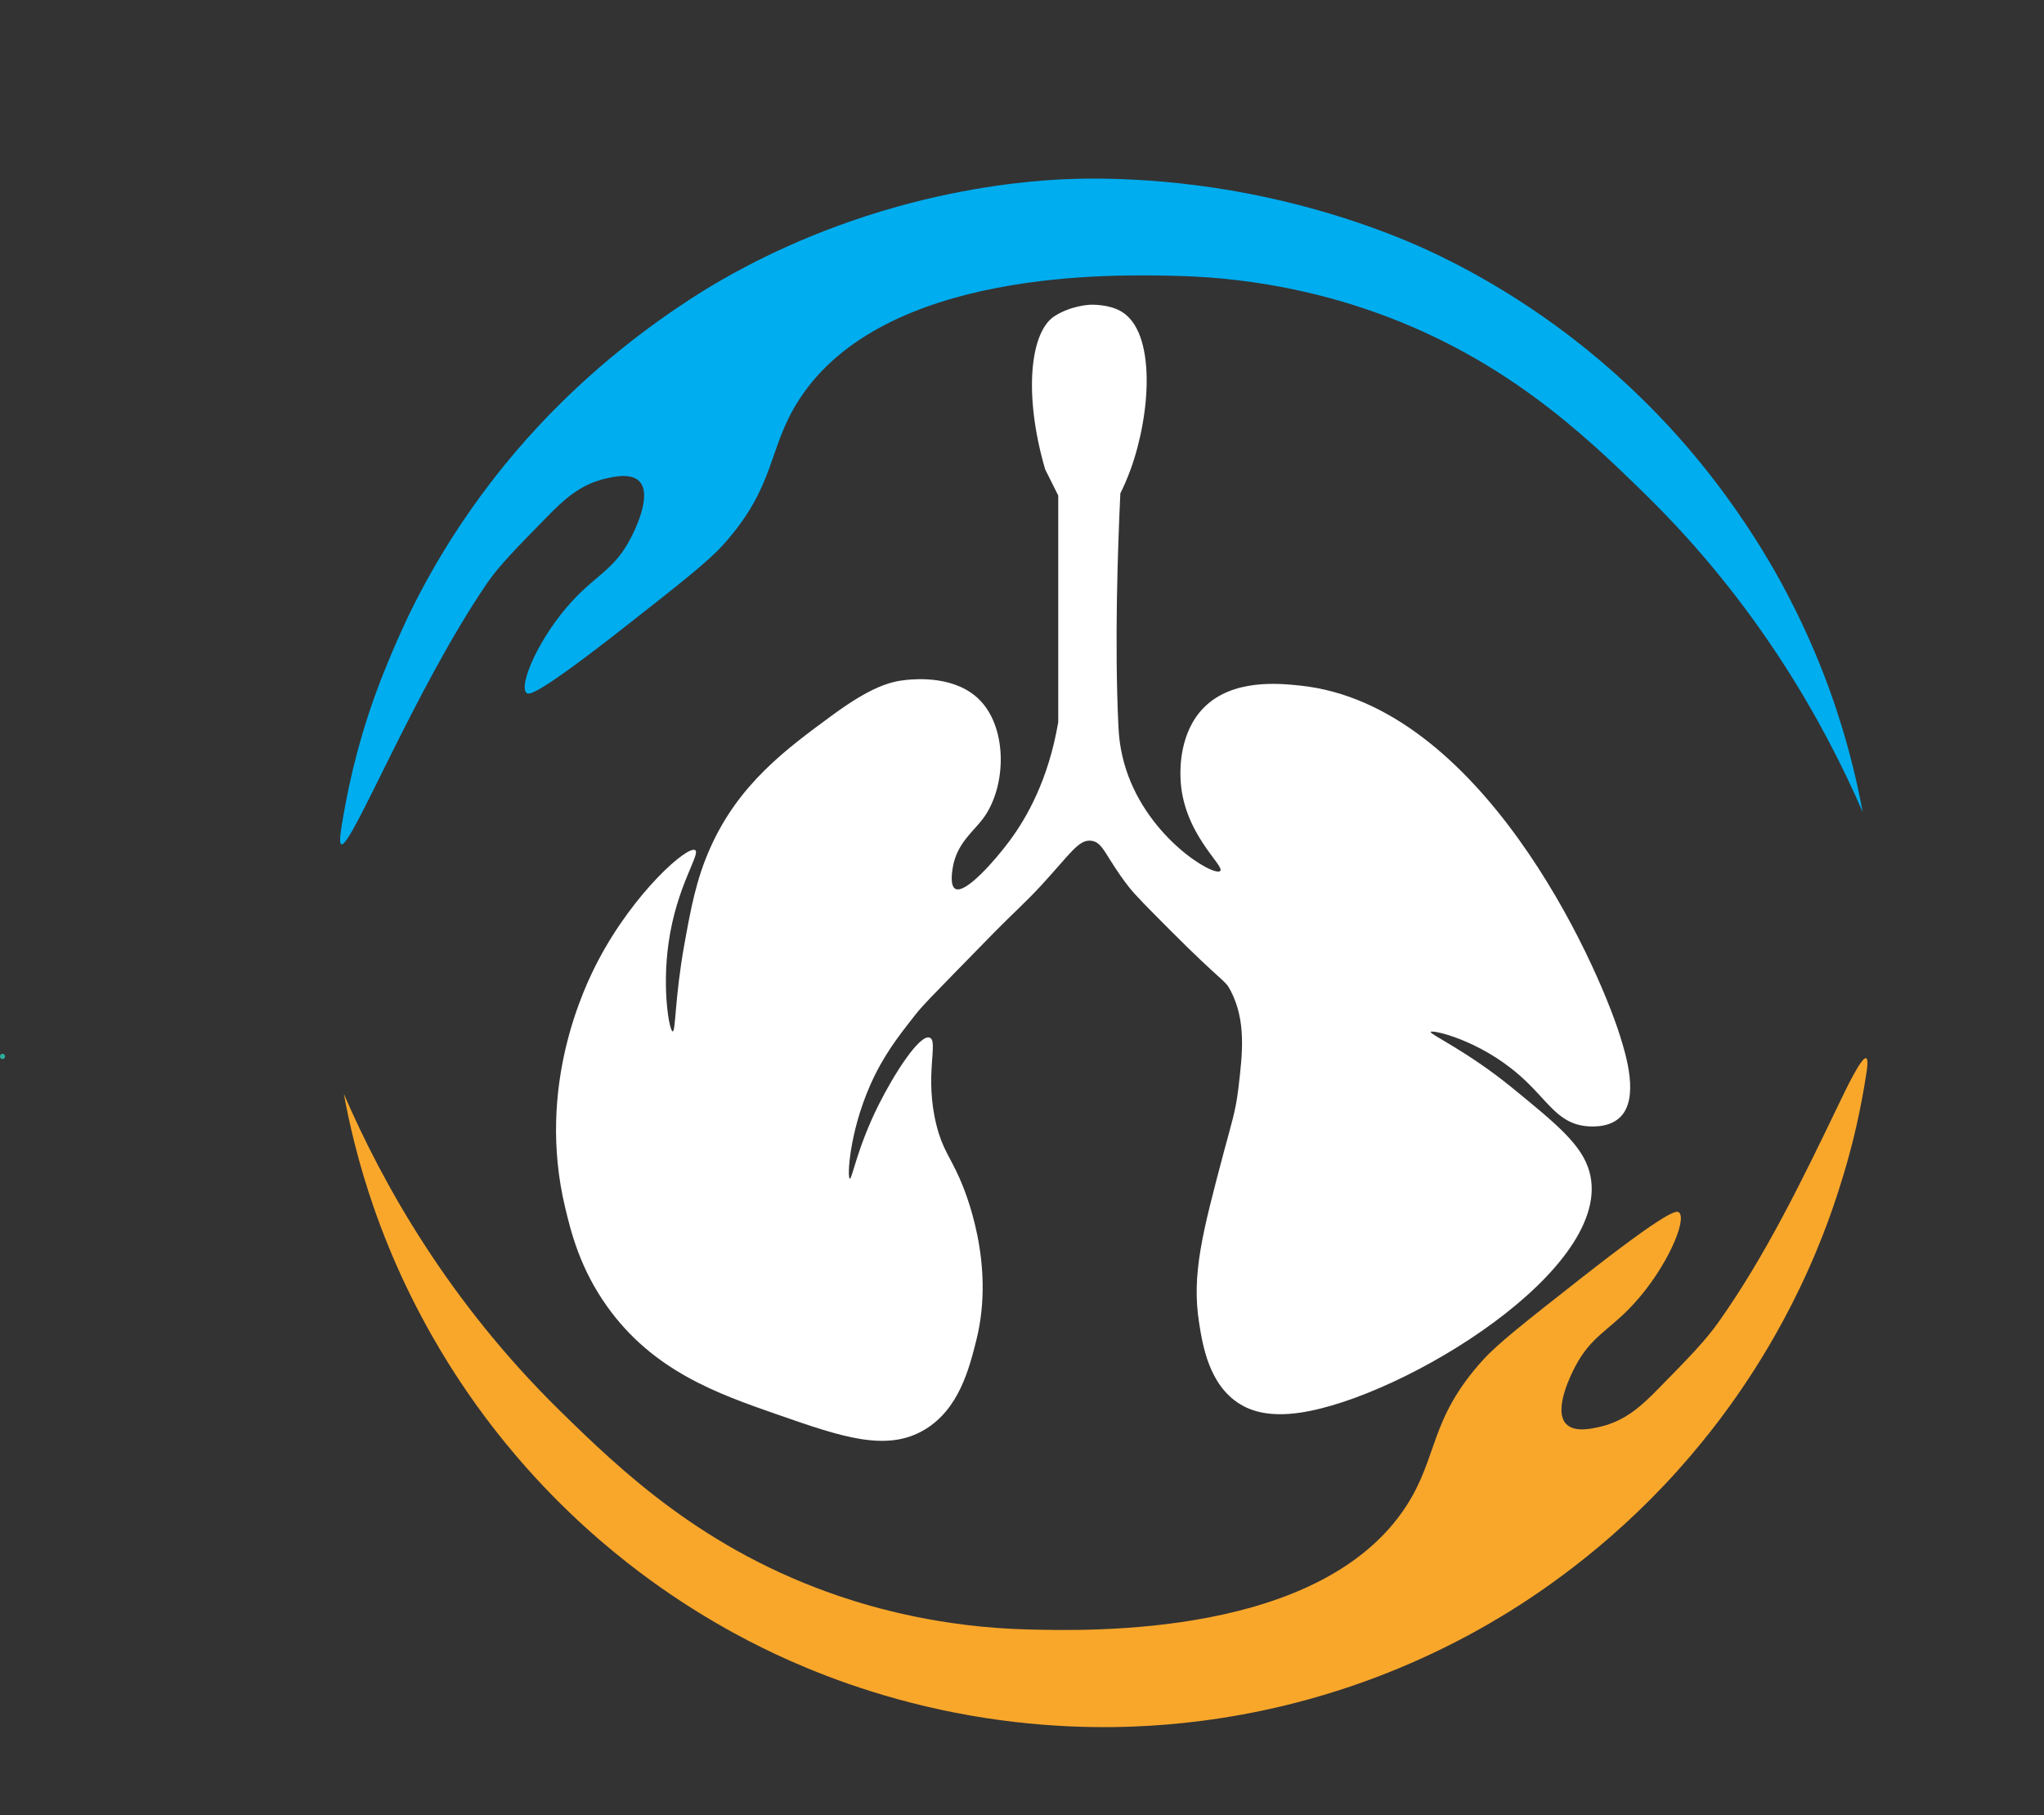 <?xml version="1.0" encoding="UTF-8"?>
<svg xmlns="http://www.w3.org/2000/svg" viewBox="0 0 1178.42 1046.44">
  <rect x="0" y="0" width="1178.42" height="1046.44" fill="#333333" stroke="none"/>
  <defs>
    <style>
      .cls-1 {
        fill: #00adef;
      }

      .cls-2 {
        fill: #fff;
      }

      .cls-3 {
        fill: #f9a72b;
      }

      .cls-4 {
        fill: #2daf9c;
      }
    </style>
  </defs>
  <g id="Layer_3" data-name="Layer 3">
    <path class="cls-2" d="m627.87,175.76s-10.3.45-19.76,6.41c-14.2,8.96-18.2,45.05-5.54,88.45,2.51,5.02,5.02,10.04,7.53,15.06v130.7c-5.66,33.37-18.28,55.22-28.01,68.36-8.47,11.44-25.56,30.89-31.32,27.71-3.16-1.75-1.88-9.72-1.51-12.05,2.21-13.8,11.56-20.67,17.17-28.01,13.74-17.98,14.65-51.29-.9-68.06-13.94-15.03-37.48-12.84-42.76-12.35-9.68.9-20.91,4.21-43.07,20.48-26.45,19.42-53.68,39.41-70.17,76.27-8.25,18.43-11.33,35.53-15.06,56.24-5.38,29.9-4.91,49.7-6.63,49.69-1.88,0-6.24-23.71-2.41-50.9,4.65-33.04,18.59-51.4,15.36-53.61-4.23-2.88-34.92,23.91-55.71,63.24-8.27,15.64-35.94,72.9-19.27,142.75,3.45,14.47,8.58,35.09,24.09,56.92,26.63,37.48,63.96,50.51,97.88,62.34,37.24,12.99,63.41,22.13,85.53,8.73,19.57-11.85,25.41-34.95,29.51-51.2,11.37-44.97-6.71-87.08-9.64-93.66-5.74-12.91-9.81-16.79-13.25-30.42-7.21-28.57,1.31-48.62-3.92-50.59-5.81-2.19-20.61,21.03-29.51,38.85-12.32,24.67-15.24,42.77-16.56,42.46-1.56-.36-.44-26.22,11.75-53.91,7.5-17.03,16.34-28.27,25.6-40.05,4.66-5.92,6.47-7.73,46.38-48.49,8.74-8.93,18.04-17.31,26.5-26.5,17.04-18.52,21.66-26.7,28.91-25.9,7.05.78,8.15,9.13,21.38,26.2,3.93,5.08,10.65,11.82,24.09,25.3,31.43,31.53,31.5,28.34,34.93,34.93,9.08,17.4,6.86,36.21,4.52,56.02-1.63,13.83-4.1,20.69-8.43,37.04-12.32,46.5-18.68,70.52-14.24,98.56,2,12.64,5.62,35.55,23.27,46.59,6.39,4,16.76,7.78,34.93,5.12,59.34-8.7,182.11-83.24,166.84-138.83-4.28-15.59-18.81-27.45-44.57-48.49-25.87-21.12-47.68-30.91-46.98-32.22.73-1.38,27.75,4.46,51.2,25,15.97,13.98,21.49,27.08,37.34,29.21,1.91.26,13.42,1.8,20.48-4.82,11.42-10.71,3.74-35.81,0-47.58-13.83-43.49-80.29-190.63-184.31-201.48-11.88-1.24-39.13-4.08-55.71,12.95-13.82,14.19-13.35,35.12-13.25,39.54.73,32.42,25.96,51.54,22.89,54.42-3.55,3.33-41.22-18.62-54.21-58.42-3.73-11.43-4.24-20.69-4.46-25.27-2.26-47.26-.4-101.52,1.12-134.03,1.59-3.2,3.85-8.06,6.05-14.17,11.47-31.81,14.65-78.64-5.41-90.65-7.21-4.32-17.17-3.98-18.68-3.92Z"/>
    <path class="cls-4" d="m1.45,610.57c1.93,0,1.93-3,0-3s-1.93,3,0,3h0Z"/>
  </g>
  <g id="Layer_2" data-name="Layer 2">
    <path class="cls-1" d="m1073.9,468.22c-1-5.42-2.02-10.37-2.99-14.79-1.69-7.69-3.38-14.4-4.86-19.91-1.44-5.36-2.84-10.17-4.11-14.33-1.83-5.99-4.02-12.72-6.63-20.01-1.82-5.07-4.96-13.56-9.27-23.72-7.29-17.18-14.4-30.86-18.94-39.18-5.44-9.98-16.27-28.93-32.65-51.24-5.03-6.85-12.38-16.47-21.47-27.05-28.9-33.68-57.31-56.17-70.11-65.82-34.57-26.05-65.01-41.07-78.61-47.39-10.78-5.01-49.48-22.45-103.92-33.03-56.78-11.03-100.94-8.81-112.28-8.12-13.4.81-47.83,3.54-90.66,15.49-49.45,13.8-85.25,32.96-102.17,42.73-7.02,4.06-36.89,21.59-69.66,49.97-17.3,14.99-29.87,28.2-34.89,33.58-9.89,10.61-17.98,20.32-24.23,28.25-4.97,6.3-12.03,15.61-19.81,27.18-5.4,8.02-9.67,14.94-12.57,19.79-2.47,4.13-4.49,7.65-5.9,10.16,0,0-4.7,8.34-9.03,16.86-10.4,20.47-19.69,44.64-19.69,44.64-10.84,28.24-17.59,54.23-22.29,82.61-.82,4.97-1.79,11.39-.33,11.9,5.73,1.97,42.31-89.37,83.77-150.24,6.76-9.92,16.15-19.57,35.01-38.8,9.05-9.22,18.57-18.35,33.29-21.77,5-1.16,14.87-3.46,19.69,1.52,7.91,8.16-3.51,29.99-5.1,33.03-9.33,17.83-19.48,20.7-33.62,36.04-19.15,20.78-31.14,48.73-26.3,52.94,1.38,1.2,5.78,1.88,57.49-38.73,31.38-24.64,47.07-36.97,55.62-46.42,30.94-34.19,25.67-55.63,44.1-84.07,48.96-75.58,181.98-72.15,218.41-71.21,49.7,1.28,88.16,12.29,108.63,19.24,77.83,26.41,125.52,72.14,160.96,106.87,64.07,62.79,102.3,130.44,125.12,183.01Z"/>
    <path class="cls-3" d="m198.24,630.7c1.44,7.87,3.38,17.24,6,27.73,3.46,13.84,7.29,26.31,11.09,37.29,1.6,4.63,5.27,14.99,10.49,27.37,15.1,35.82,32.4,62.9,40.16,74.5,12.42,18.6,24.13,33.11,32.61,42.99,26.8,31.22,52.87,52.82,70.11,65.82,31.63,23.83,60.27,38.8,78.61,47.39,20.66,9.68,56.4,24.47,103.29,33.65,47.85,9.36,87.79,9.05,112.92,7.5,23.77-1.46,55.32-5.33,91.25-15.29,43.41-12.03,77.96-28.72,102.62-42.88,20.8-11.94,61.38-37.48,102.08-80.52,20.93-22.13,35.88-42.54,45.16-56.23,8.67-12.79,20.82-32.13,32.63-56.64,7.59-15.74,12.85-29.07,15.88-37.18,1.57-4.2,5.27-14.3,9.28-27.53,2.96-9.76,4.86-17.19,5.41-19.33,1.56-6.14,3.63-14.88,5.62-25.48,1.01-5.35,1.76-9.95,2.32-13.51.76-4.33,1.45-9.74.1-10.23-2.66-.95-11.58,17.77-15.68,26.29-20.92,43.52-42.21,87.42-69.22,125.58-8.02,11.32-17.03,20.47-35.01,38.8-9.05,9.22-18.57,18.35-33.29,21.77-5,1.16-14.87,3.46-19.69-1.52-7.91-8.16,3.51-29.99,5.1-33.03,9.33-17.83,19.48-20.7,33.62-36.04,19.15-20.78,31.14-48.73,26.3-52.94-1.38-1.2-5.78-1.88-57.49,38.73-31.38,24.64-47.07,36.97-55.62,46.42-30.94,34.19-25.67,55.63-44.1,84.07-48.96,75.58-181.98,72.15-218.41,71.21-49.7-1.28-88.16-12.29-108.63-19.24-77.97-26.46-125.74-72.31-160.96-106.87-64.05-62.84-102.02-130.49-124.55-182.67Z"/>
  </g>
</svg>